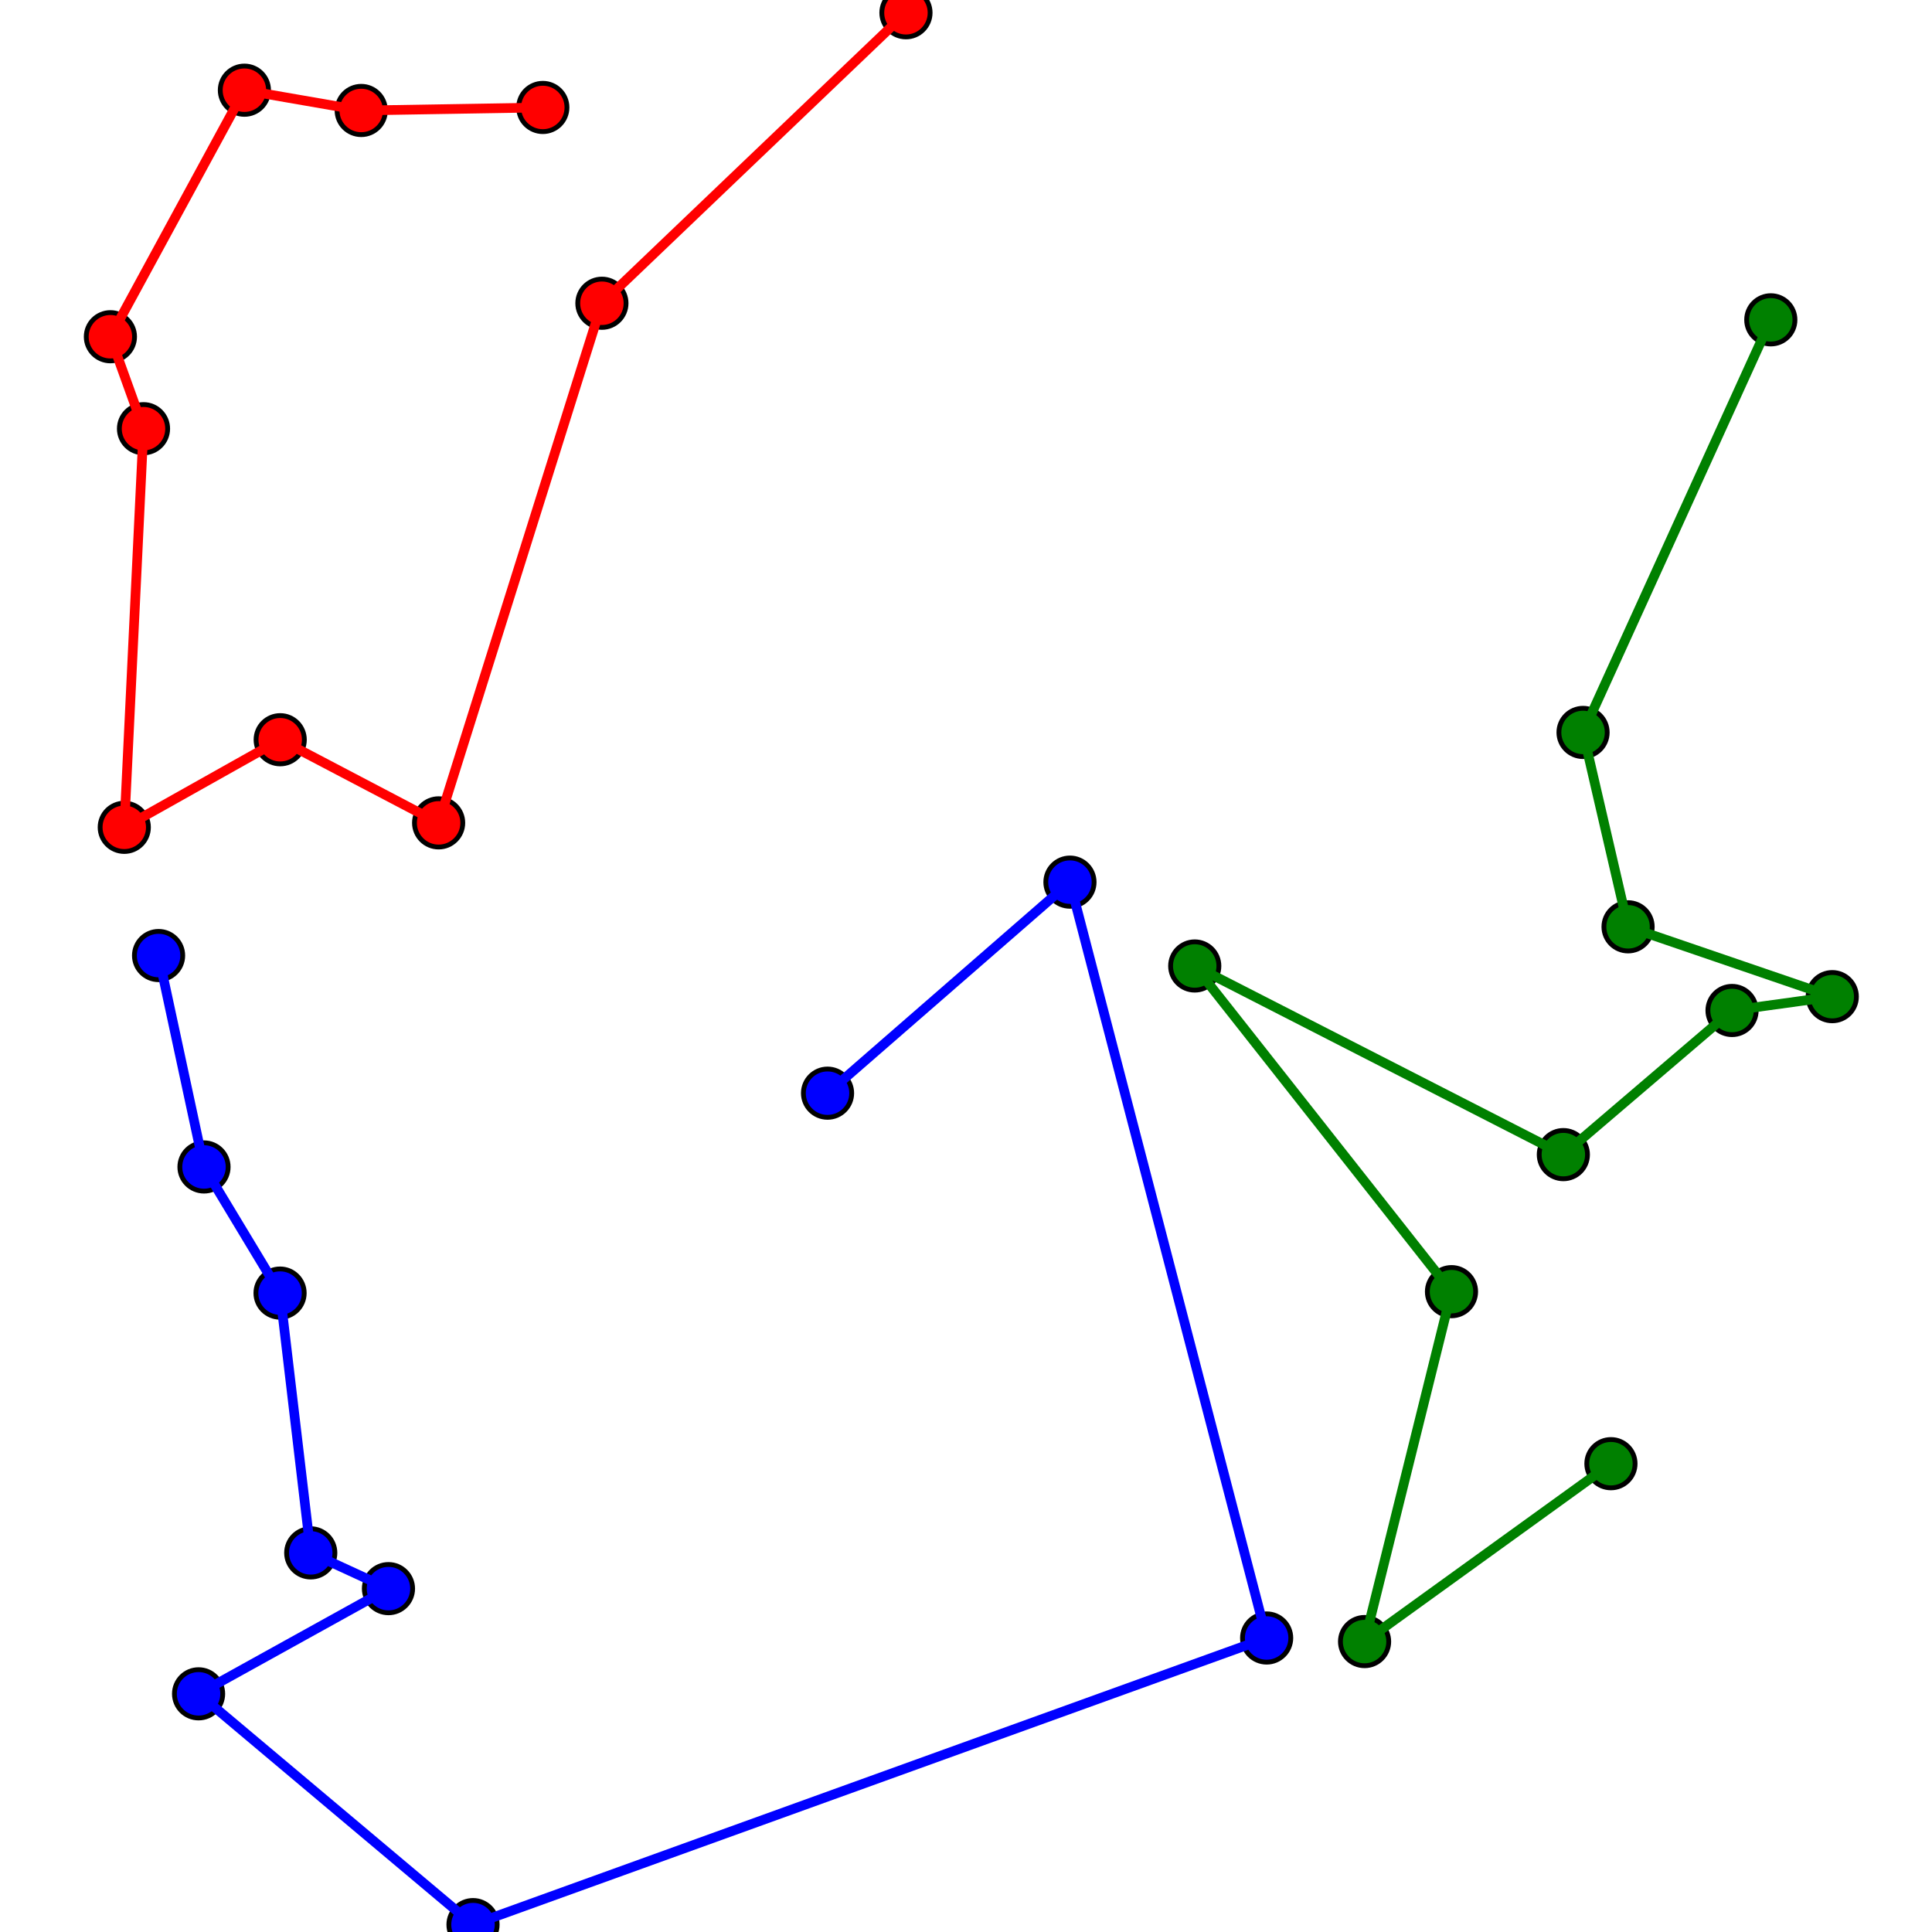 <svg height="400" width="400"><rect width="100%" height="100%" fill="white" /><circle cx="112.385" cy="22.249" r="5" stroke="black" stroke-width="1" fill="red" /><circle cx="74.789" cy="22.874" r="5" stroke="black" stroke-width="1" fill="red" /><circle cx="50.6" cy="18.675" r="5" stroke="black" stroke-width="1" fill="red" /><circle cx="22.857" cy="69.718" r="5" stroke="black" stroke-width="1" fill="red" /><circle cx="29.712" cy="88.758" r="5" stroke="black" stroke-width="1" fill="red" /><circle cx="25.731" cy="171.289" r="5" stroke="black" stroke-width="1" fill="red" /><circle cx="58.013" cy="153.154" r="5" stroke="black" stroke-width="1" fill="red" /><circle cx="90.813" cy="170.367" r="5" stroke="black" stroke-width="1" fill="red" /><circle cx="124.618" cy="62.785" r="5" stroke="black" stroke-width="1" fill="red" /><circle cx="187.569" cy="2.644" r="5" stroke="black" stroke-width="1" fill="red" /><polyline points="112.385,22.249 74.789,22.874 50.6,18.675 22.857,69.718 29.712,88.758 25.731,171.289 58.013,153.154 90.813,170.367 124.618,62.785 187.569,2.644 " fill="none" stroke="red" stroke-width="2"/><circle cx="333.527" cy="303.042" r="5" stroke="black" stroke-width="1" fill="green" /><circle cx="282.521" cy="339.869" r="5" stroke="black" stroke-width="1" fill="green" /><circle cx="300.516" cy="267.425" r="5" stroke="black" stroke-width="1" fill="green" /><circle cx="247.359" cy="199.997" r="5" stroke="black" stroke-width="1" fill="green" /><circle cx="323.676" cy="239.051" r="5" stroke="black" stroke-width="1" fill="green" /><circle cx="358.601" cy="209.211" r="5" stroke="black" stroke-width="1" fill="green" /><circle cx="379.351" cy="206.347" r="5" stroke="black" stroke-width="1" fill="green" /><circle cx="337.074" cy="191.887" r="5" stroke="black" stroke-width="1" fill="green" /><circle cx="327.755" cy="151.644" r="5" stroke="black" stroke-width="1" fill="green" /><circle cx="366.626" cy="66.219" r="5" stroke="black" stroke-width="1" fill="green" /><polyline points="333.527,303.042 282.521,339.869 300.516,267.425 247.359,199.997 323.676,239.051 358.601,209.211 379.351,206.347 337.074,191.887 327.755,151.644 366.626,66.219 " fill="none" stroke="green" stroke-width="2"/><circle cx="171.334" cy="226.33" r="5" stroke="black" stroke-width="1" fill="blue" /><circle cx="221.522" cy="182.637" r="5" stroke="black" stroke-width="1" fill="blue" /><circle cx="262.245" cy="339.129" r="5" stroke="black" stroke-width="1" fill="blue" /><circle cx="97.932" cy="398.472" r="5" stroke="black" stroke-width="1" fill="blue" /><circle cx="41.113" cy="350.689" r="5" stroke="black" stroke-width="1" fill="blue" /><circle cx="80.429" cy="328.911" r="5" stroke="black" stroke-width="1" fill="blue" /><circle cx="64.337" cy="321.509" r="5" stroke="black" stroke-width="1" fill="blue" /><circle cx="57.983" cy="267.721" r="5" stroke="black" stroke-width="1" fill="blue" /><circle cx="42.237" cy="241.607" r="5" stroke="black" stroke-width="1" fill="blue" /><circle cx="32.832" cy="197.836" r="5" stroke="black" stroke-width="1" fill="blue" /><polyline points="171.334,226.33 221.522,182.637 262.245,339.129 97.932,398.472 41.113,350.689 80.429,328.911 64.337,321.509 57.983,267.721 42.237,241.607 32.832,197.836 " fill="none" stroke="blue" stroke-width="2"/></svg>
